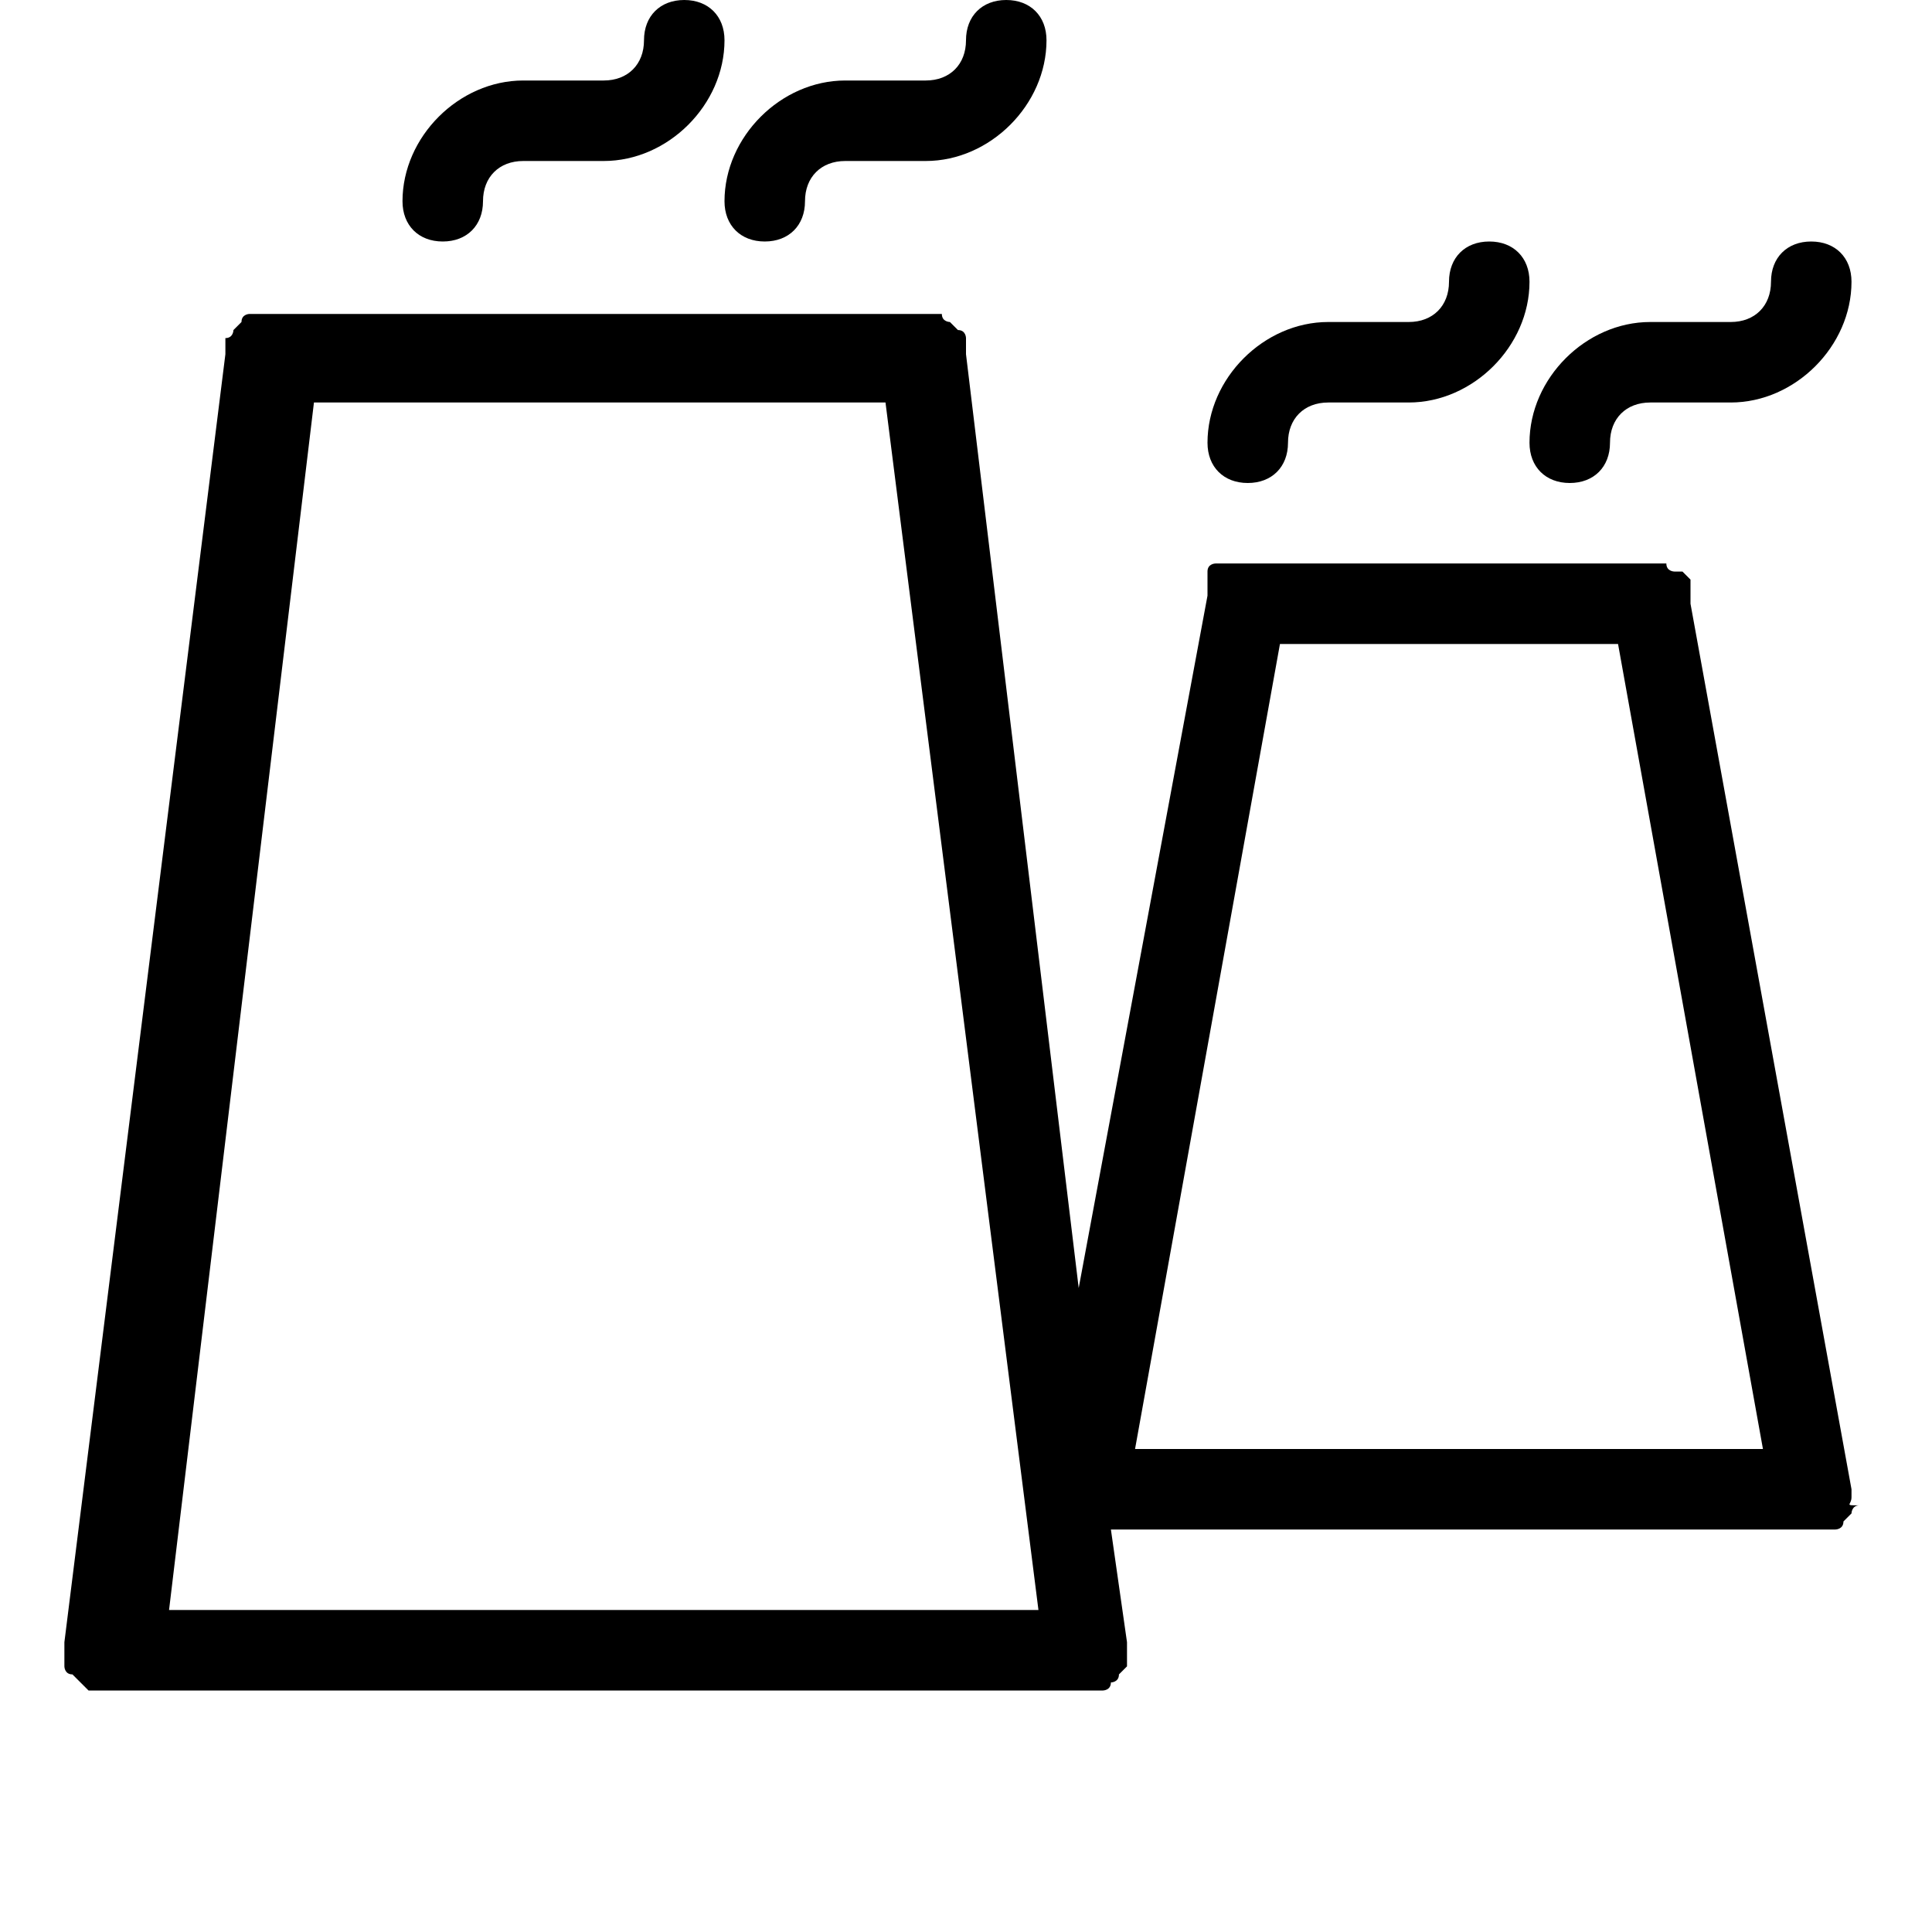 <?xml version="1.0" encoding="utf-8"?>
<!-- Generator: Adobe Illustrator 22.1.0, SVG Export Plug-In . SVG Version: 6.00 Build 0)  -->
<svg version="1.1" xmlns="http://www.w3.org/2000/svg" xmlns:xlink="http://www.w3.org/1999/xlink" x="0px" y="0px" width="24px"
	 height="24px" viewBox="0 0 24 24" enable-background="new 0 0 24 24" xml:space="preserve">
<g id="raster">
</g>
<g id="Guides" display="none">
</g>
<g id="Ebene_4">
</g>
<g id="Icon_build">
	<rect fill="none" width="24" height="24"/>
	<g>
		<path d="M5.5,3C5.8,3,6,2.8,6,2.5C6,2.2,6.2,2,6.5,2h1C8.3,2,9,1.3,9,0.5C9,0.2,8.8,0,8.5,0S8,0.2,8,0.5C8,0.8,7.8,1,7.5,1h-1
			C5.7,1,5,1.7,5,2.5C5,2.8,5.2,3,5.5,3z"/>
		<path d="M9.5,3C9.8,3,10,2.8,10,2.5C10,2.2,10.2,2,10.5,2h1C12.3,2,13,1.3,13,0.5C13,0.2,12.8,0,12.5,0S12,0.2,12,0.5
			C12,0.8,11.8,1,11.5,1h-1C9.7,1,9,1.7,9,2.5C9,2.8,9.2,3,9.5,3z"/>
		<path d="M15.5,6C15.8,6,16,5.8,16,5.5C16,5.2,16.2,5,16.5,5h1C18.3,5,19,4.3,19,3.5C19,3.2,18.8,3,18.5,3S18,3.2,18,3.5
			C18,3.8,17.8,4,17.5,4h-1C15.7,4,15,4.7,15,5.5C15,5.8,15.2,6,15.5,6z"/>
		<path d="M19.5,6C19.8,6,20,5.8,20,5.5C20,5.2,20.2,5,20.5,5h1C22.3,5,23,4.3,23,3.5C23,3.2,22.8,3,22.5,3S22,3.2,22,3.5
			C22,3.8,21.8,4,21.5,4h-1C19.7,4,19,4.7,19,5.5C19,5.8,19.2,6,19.5,6z"/>
		<path d="M23,18.6C23,18.5,23,18.5,23,18.6C23,18.5,23,18.5,23,18.6c0-0.1,0-0.1,0-0.1l-2-11c0,0,0,0,0-0.1c0,0,0-0.1,0-0.1
			c0,0,0,0,0-0.1c0,0-0.1-0.1-0.1-0.1c0,0,0,0-0.1,0c0,0-0.1,0-0.1-0.1c0,0,0,0-0.1,0c0,0,0,0-0.1,0h-5c0,0,0,0-0.1,0
			c0,0-0.1,0-0.1,0c0,0-0.1,0-0.1,0c0,0,0,0-0.1,0c0,0-0.1,0-0.1,0.1c0,0,0,0,0,0.1c0,0,0,0.1,0,0.1c0,0,0,0,0,0.1L13.4,16L12,4.4
			c0,0,0,0,0-0.1c0,0,0-0.1,0-0.1c0,0,0-0.1-0.1-0.1c0,0,0,0-0.1-0.1c0,0-0.1,0-0.1-0.1c0,0,0,0-0.1,0c0,0-0.1,0-0.1,0
			c0,0,0,0-0.1,0h-8c0,0,0,0-0.1,0c0,0-0.1,0-0.1,0c0,0,0,0-0.1,0c0,0-0.1,0-0.1,0.1c0,0,0,0-0.1,0.1c0,0,0,0.1-0.1,0.1
			c0,0,0,0.1,0,0.1c0,0,0,0,0,0.1l-2,16c0,0,0,0,0,0c0,0,0,0,0,0c0,0,0,0,0,0.1c0,0,0,0.1,0,0.1c0,0,0,0.1,0,0.1c0,0,0,0.1,0.1,0.1
			c0,0,0,0,0.1,0.1c0,0,0,0,0.1,0.1c0,0,0.1,0,0.1,0c0,0,0,0,0.1,0c0,0,0,0,0.1,0c0,0,0,0,0,0h12c0,0,0,0,0,0c0,0,0,0,0.1,0
			c0,0,0,0,0.1,0c0,0,0.1,0,0.1,0c0,0,0.1,0,0.1-0.1c0,0,0.1,0,0.1-0.1c0,0,0,0,0.1-0.1c0,0,0-0.1,0-0.1c0,0,0-0.1,0-0.1
			c0,0,0,0,0-0.1c0,0,0,0,0,0c0,0,0,0,0,0L13.8,19h8.7c0,0,0,0,0,0c0,0,0.1,0,0.1,0c0,0,0,0,0.1,0c0,0,0.1,0,0.1,0
			c0,0,0.1,0,0.1-0.1c0,0,0,0,0.1-0.1c0,0,0-0.1,0.1-0.1C22.9,18.7,23,18.7,23,18.6C23,18.6,23,18.6,23,18.6z M15.9,8h4.2l1.8,10
			h-7.8L15.9,8z M3.9,5h7.1l1.9,15H2.1L3.9,5z"/>
	</g>
</g>
</svg>
